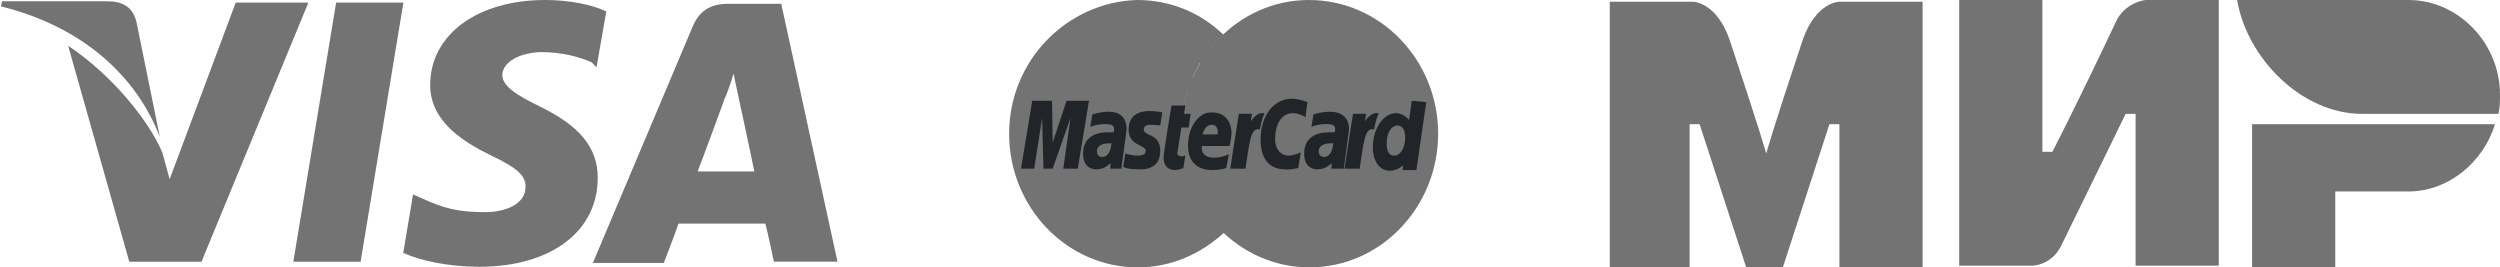 <svg width="187" height="20" viewBox="0 0 187 20" fill="none" xmlns="http://www.w3.org/2000/svg">
<path d="M58.436 0.283H54.502C53.312 0.283 52.398 0.663 51.849 1.899L44.346 19.669H49.653C49.653 19.669 50.568 17.293 50.751 16.723C51.3 16.723 56.515 16.723 57.247 16.723C57.43 17.388 57.887 19.574 57.887 19.574H62.645L58.436 0.283ZM52.215 12.732C52.672 11.592 54.227 7.315 54.227 7.315C54.227 7.41 54.685 6.175 54.868 5.51L55.234 7.22C55.234 7.22 56.24 11.877 56.423 12.827H52.215V12.732Z" fill="#737373"/>
<path d="M44.711 13.304C44.711 17.295 41.234 19.956 35.836 19.956C33.549 19.956 31.353 19.481 30.164 18.911L30.896 14.539L31.536 14.825C33.183 15.585 34.281 15.87 36.294 15.87C37.758 15.87 39.313 15.3 39.313 13.969C39.313 13.114 38.672 12.544 36.66 11.594C34.738 10.643 32.177 9.123 32.177 6.367C32.177 2.566 35.745 0 40.777 0C42.698 0 44.345 0.38 45.351 0.855L44.619 5.037L44.253 4.656C43.338 4.276 42.149 3.896 40.411 3.896C38.489 3.991 37.575 4.846 37.575 5.607C37.575 6.462 38.672 7.127 40.411 7.982C43.338 9.408 44.711 11.023 44.711 13.304Z" fill="#737373"/>
<path d="M0.066 0.476L0.158 0.096H8.026C9.124 0.096 9.947 0.476 10.222 1.711L11.96 10.264C10.222 5.702 6.196 1.996 0.066 0.476Z" fill="#737373"/>
<path d="M23.029 0.288L15.07 19.579H9.672L5.097 3.424C8.391 5.61 11.136 9.031 12.142 11.407L12.691 13.402L17.632 0.193H23.029V0.288Z" fill="#737373"/>
<path d="M25.143 0.193H30.175L26.973 19.579H21.941L25.143 0.193Z" fill="#737373"/>
<path d="M107.573 10C107.573 15.487 103.278 20 97.946 20C92.663 20 88.318 15.487 88.318 10C88.318 4.513 92.614 0 97.897 0C103.278 0 107.573 4.513 107.573 10Z" fill="#737373"/>
<path d="M94.688 10.051C94.688 9.333 94.589 8.615 94.49 7.949H88.566C88.615 7.59 88.714 7.282 88.813 6.872H94.095C93.997 6.513 93.849 6.154 93.7 5.795H89.208C89.356 5.436 89.553 5.128 89.751 4.718H93.157C92.96 4.359 92.713 4 92.417 3.641H90.541C90.837 3.282 91.133 2.974 91.528 2.615C89.849 0.974 87.578 0 85.06 0C79.827 0.154 75.482 4.513 75.482 10C75.482 15.487 79.778 20 85.11 20C87.628 20 89.849 18.974 91.577 17.384C91.923 17.077 92.219 16.718 92.565 16.307H90.59C90.343 16 90.096 15.641 89.899 15.282H93.256C93.454 14.974 93.651 14.615 93.799 14.205H89.306C89.158 13.897 89.01 13.538 88.911 13.128H94.194C94.49 12.205 94.688 11.179 94.688 10.051Z" fill="#737373"/>
<path d="M88.517 12.563L88.665 11.64C88.616 11.64 88.517 11.691 88.418 11.691C88.073 11.691 88.023 11.486 88.073 11.384L88.369 9.537H88.912L89.06 8.512H88.566L88.665 7.896H87.628C87.628 7.896 87.036 11.384 87.036 11.794C87.036 12.409 87.382 12.717 87.875 12.717C88.171 12.717 88.418 12.614 88.517 12.563Z" fill="#212429"/>
<path d="M88.862 10.871C88.862 12.358 89.85 12.717 90.639 12.717C91.38 12.717 91.726 12.564 91.726 12.564L91.923 11.538C91.923 11.538 91.38 11.794 90.837 11.794C89.701 11.794 89.899 10.923 89.899 10.923H91.972C91.972 10.923 92.121 10.256 92.121 9.948C92.121 9.282 91.775 8.41 90.639 8.41C89.652 8.359 88.862 9.538 88.862 10.871ZM90.639 9.333C91.183 9.333 91.084 10 91.084 10.051H89.948C89.998 10 90.096 9.333 90.639 9.333Z" fill="#212429"/>
<path d="M97.106 12.564L97.303 11.385C97.303 11.385 96.81 11.641 96.415 11.641C95.724 11.641 95.378 11.077 95.378 10.41C95.378 9.128 95.97 8.462 96.711 8.462C97.205 8.462 97.649 8.769 97.649 8.769L97.797 7.641C97.797 7.641 97.205 7.385 96.612 7.385C95.427 7.385 94.292 8.462 94.292 10.462C94.292 11.795 94.884 12.667 96.118 12.667C96.563 12.718 97.106 12.564 97.106 12.564Z" fill="#212429"/>
<path d="M82.938 8.359C82.247 8.359 81.704 8.565 81.704 8.565L81.555 9.488C81.555 9.488 82 9.282 82.691 9.282C83.037 9.282 83.333 9.334 83.333 9.641C83.333 9.847 83.284 9.898 83.284 9.898H82.839C81.951 9.898 81.013 10.257 81.013 11.488C81.013 12.462 81.605 12.667 82 12.667C82.691 12.667 83.037 12.206 83.086 12.206L83.037 12.616H83.876L84.271 9.693C84.271 8.411 83.284 8.359 82.938 8.359ZM83.135 10.718C83.135 10.872 83.037 11.744 82.444 11.744C82.148 11.744 82.049 11.488 82.049 11.334C82.049 11.077 82.197 10.718 82.987 10.718C83.086 10.718 83.135 10.718 83.135 10.718Z" fill="#212429"/>
<path d="M85.257 12.665C85.504 12.665 86.788 12.717 86.788 11.281C86.788 9.948 85.554 10.204 85.554 9.691C85.554 9.435 85.751 9.332 86.097 9.332C86.245 9.332 86.788 9.384 86.788 9.384L86.936 8.409C86.936 8.409 86.591 8.307 85.949 8.307C85.208 8.307 84.418 8.614 84.418 9.691C84.418 10.922 85.702 10.819 85.702 11.281C85.702 11.589 85.356 11.64 85.109 11.64C84.665 11.64 84.171 11.486 84.171 11.486L84.023 12.46C84.122 12.563 84.418 12.665 85.257 12.665Z" fill="#212429"/>
<path d="M105.599 7.539L105.402 8.975C105.402 8.975 105.007 8.462 104.414 8.462C103.476 8.462 102.686 9.642 102.686 11.026C102.686 11.898 103.081 12.77 103.97 12.77C104.562 12.77 104.957 12.36 104.957 12.36L104.908 12.719H105.945L106.685 7.642L105.599 7.539ZM105.106 10.308C105.106 10.872 104.859 11.642 104.266 11.642C103.921 11.642 103.723 11.334 103.723 10.77C103.723 9.898 104.069 9.385 104.562 9.385C104.908 9.436 105.106 9.693 105.106 10.308Z" fill="#212429"/>
<path d="M77.358 12.616L77.951 8.821L78.049 12.616H78.741L80.074 8.821L79.531 12.616H80.617L81.456 7.539H79.778L78.741 10.667L78.691 7.539H77.21L76.371 12.616H77.358Z" fill="#212429"/>
<path d="M93.158 12.615C93.454 10.871 93.503 9.435 94.244 9.692C94.343 9.025 94.491 8.717 94.59 8.461H94.392C93.948 8.461 93.553 9.076 93.553 9.076L93.651 8.512H92.664L92.022 12.615H93.158Z" fill="#212429"/>
<path d="M99.477 8.359C98.786 8.359 98.243 8.565 98.243 8.565L98.095 9.488C98.095 9.488 98.539 9.282 99.23 9.282C99.576 9.282 99.872 9.334 99.872 9.641C99.872 9.847 99.823 9.898 99.823 9.898H99.378C98.49 9.898 97.552 10.257 97.552 11.488C97.552 12.462 98.144 12.667 98.539 12.667C99.23 12.667 99.576 12.206 99.625 12.206L99.576 12.616H100.514L100.909 9.693C100.909 8.411 99.823 8.359 99.477 8.359ZM99.724 10.718C99.724 10.872 99.625 11.744 99.033 11.744C98.736 11.744 98.638 11.488 98.638 11.334C98.638 11.077 98.786 10.718 99.576 10.718C99.674 10.718 99.674 10.718 99.724 10.718Z" fill="#212429"/>
<path d="M101.699 12.615C101.995 10.871 102.044 9.435 102.785 9.692C102.884 9.025 103.032 8.717 103.131 8.461H102.933C102.489 8.461 102.094 9.076 102.094 9.076L102.193 8.512H101.205L100.563 12.615H101.699Z" fill="#212429"/>
<path d="M180.155 0H167.335C168.082 4.387 172.189 8.516 176.67 8.516H186.876C187.001 8.129 187.001 7.484 187.001 7.097C187.001 3.226 183.889 0 180.155 0Z" fill="#737373"/>
<path d="M168.455 9.291V20H174.678V14.323H180.155C183.142 14.323 185.756 12.13 186.627 9.291H168.455Z" fill="#737373"/>
<path d="M146.549 0V19.871H152.025C152.025 19.871 153.395 19.871 154.141 18.451C157.875 10.838 158.996 8.516 158.996 8.516H159.742V19.871H165.966V0H160.489C160.489 0 159.12 0.129 158.373 1.419C155.262 8 153.519 11.355 153.519 11.355H152.772V0H146.549Z" fill="#737373"/>
<path d="M120.411 20V0.129H126.634C126.634 0.129 128.377 0.129 129.373 2.968C131.862 10.451 132.111 11.484 132.111 11.484C132.111 11.484 132.609 9.677 134.849 2.968C135.845 0.129 137.587 0.129 137.587 0.129H143.811V20H137.587V9.29H136.841L133.356 20H130.617L127.132 9.29H126.385V20H120.411Z" fill="#737373"/>
</svg>
